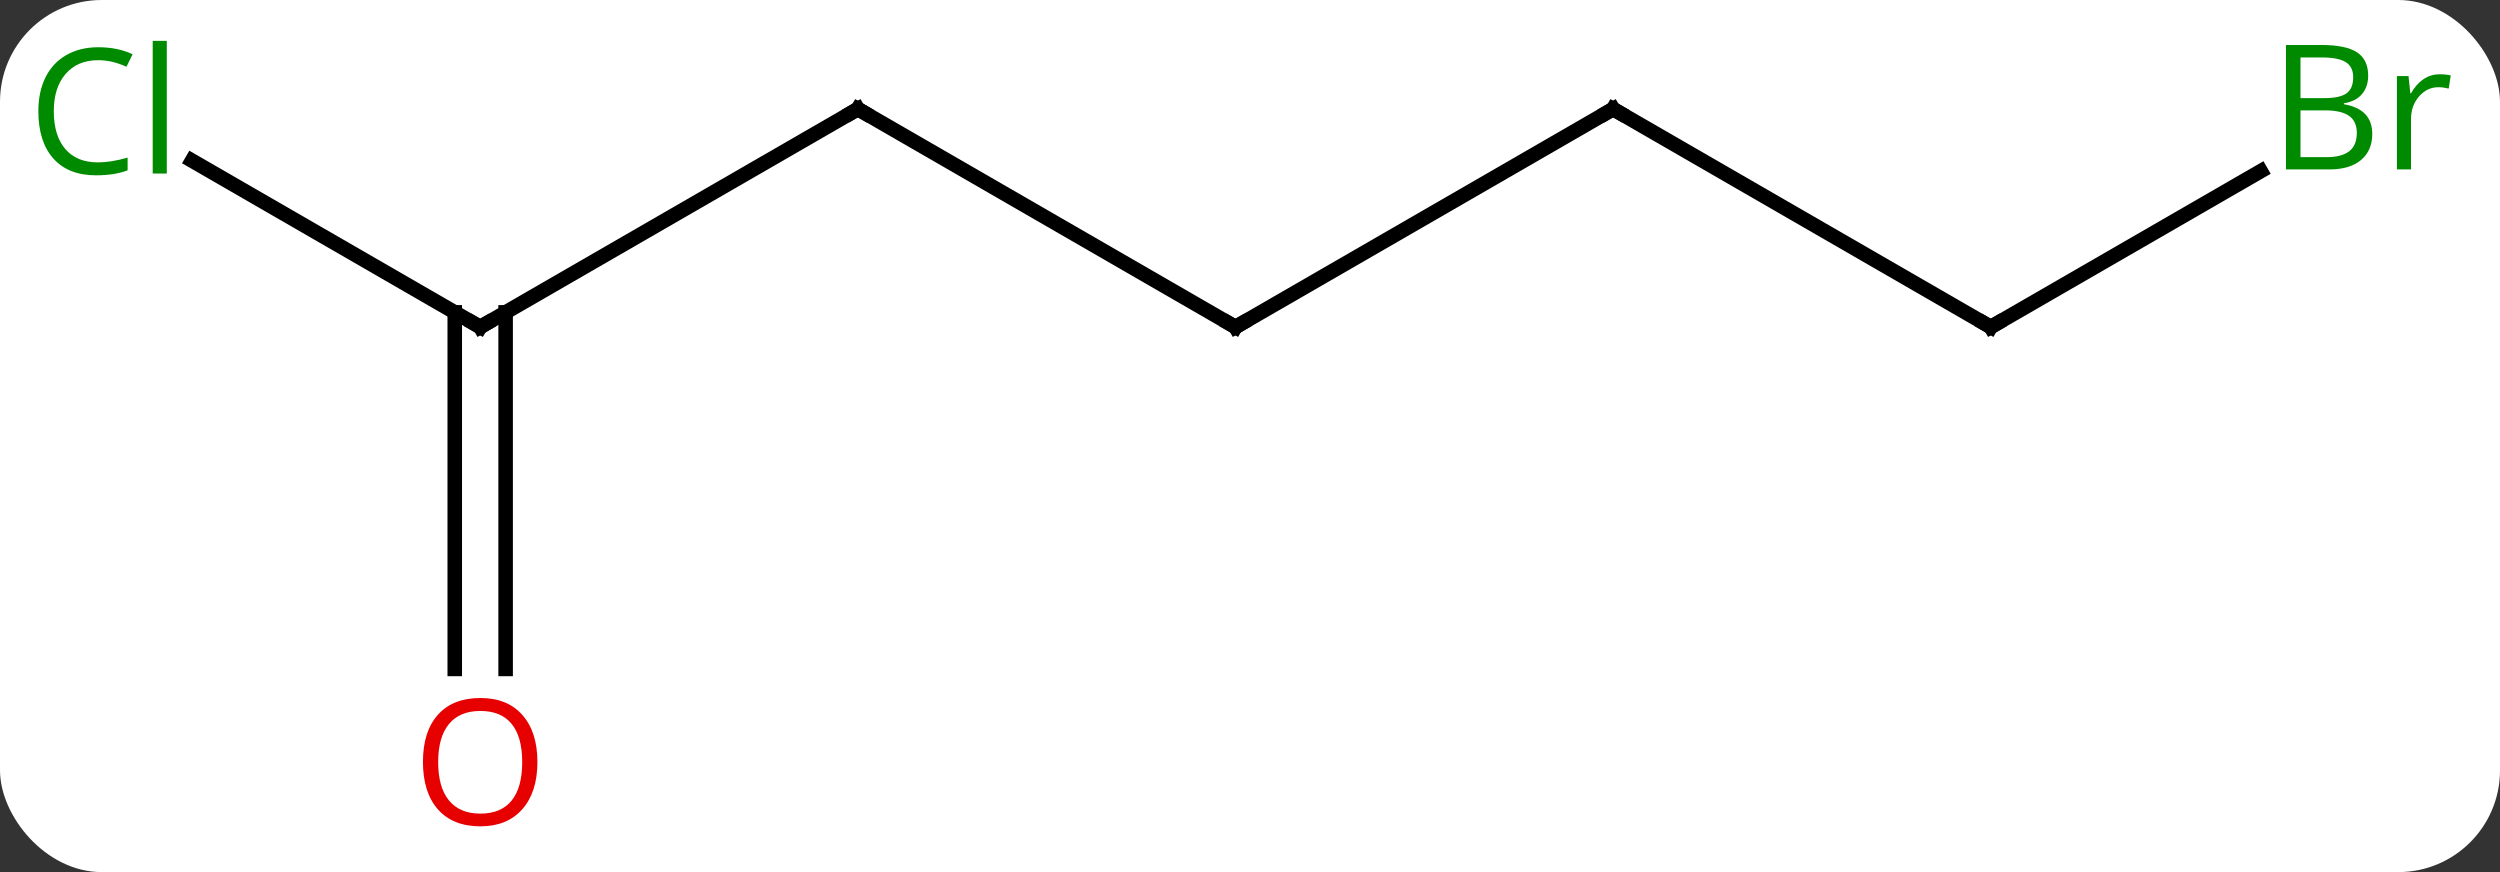 <svg width="172" viewBox="0 0 172 60" style="fill-opacity:1; color-rendering:auto; color-interpolation:auto; text-rendering:auto; stroke:black; stroke-linecap:square; stroke-miterlimit:10; shape-rendering:auto; stroke-opacity:1; fill:black; stroke-dasharray:none; font-weight:normal; stroke-width:1; font-family:'Open Sans'; font-style:normal; stroke-linejoin:miter; font-size:12; stroke-dashoffset:0; image-rendering:auto;" height="60" class="cas-substance-image" xmlns:xlink="http://www.w3.org/1999/xlink" xmlns="http://www.w3.org/2000/svg"><rect x="0" y="0" width="172" height="60" fill="#333333" stroke="none"/><svg class="cas-substance-single-component"><rect y="0" x="0" width="172" stroke="none" ry="7" rx="7" height="60" fill="white" class="cas-substance-group"/><svg y="0" x="0" width="172" viewBox="0 0 172 60" style="fill:black;" height="60" class="cas-substance-single-component-image"><svg><g><g transform="translate(85,30)" style="text-rendering:geometricPrecision; color-rendering:optimizeQuality; color-interpolation:linearRGB; stroke-linecap:butt; image-rendering:optimizeQuality;"><line y2="-7.5" y1="-22.5" x2="0" x1="-25.98" style="fill:none;"/><line y2="-7.5" y1="-22.5" x2="-51.963" x1="-25.98" style="fill:none;"/><line y2="-22.5" y1="-7.5" x2="25.98" x1="0" style="fill:none;"/><line y2="-18.949" y1="-7.5" x2="-71.793" x1="-51.963" style="fill:none;"/><line y2="16.023" y1="-8.51" x2="-53.713" x1="-53.713" style="fill:none;"/><line y2="16.023" y1="-8.51" x2="-50.213" x1="-50.213" style="fill:none;"/><line y2="-7.5" y1="-22.5" x2="51.963" x1="25.98" style="fill:none;"/><line y2="-18.227" y1="-7.5" x2="70.542" x1="51.963" style="fill:none;"/><path style="fill:none; stroke-miterlimit:5;" d="M-25.547 -22.25 L-25.98 -22.5 L-26.413 -22.25"/><path style="fill:none; stroke-miterlimit:5;" d="M-0.433 -7.75 L0 -7.5 L0.433 -7.75"/><path style="fill:none; stroke-miterlimit:5;" d="M-51.53 -7.75 L-51.963 -7.5 L-52.396 -7.75"/><path style="fill:none; stroke-miterlimit:5;" d="M25.547 -22.25 L25.98 -22.5 L26.413 -22.25"/></g><g transform="translate(85,30)" style="stroke-linecap:butt; fill:rgb(0,138,0); text-rendering:geometricPrecision; color-rendering:optimizeQuality; image-rendering:optimizeQuality; font-family:'Open Sans'; stroke:rgb(0,138,0); color-interpolation:linearRGB; stroke-miterlimit:5;"><path style="stroke:none;" d="M-78.252 -25.859 Q-79.658 -25.859 -80.478 -24.922 Q-81.299 -23.984 -81.299 -22.344 Q-81.299 -20.672 -80.509 -19.75 Q-79.72 -18.828 -78.267 -18.828 Q-77.361 -18.828 -76.22 -19.156 L-76.22 -18.281 Q-77.111 -17.938 -78.408 -17.938 Q-80.299 -17.938 -81.33 -19.094 Q-82.361 -20.25 -82.361 -22.359 Q-82.361 -23.688 -81.869 -24.68 Q-81.377 -25.672 -80.439 -26.211 Q-79.502 -26.75 -78.236 -26.75 Q-76.892 -26.75 -75.877 -26.266 L-76.299 -25.406 Q-77.283 -25.859 -78.252 -25.859 ZM-73.525 -18.062 L-74.494 -18.062 L-74.494 -27.188 L-73.525 -27.188 L-73.525 -18.062 Z"/><path style="fill:rgb(230,0,0); stroke:none;" d="M-48.026 22.43 Q-48.026 24.492 -49.065 25.672 Q-50.104 26.852 -51.947 26.852 Q-53.838 26.852 -54.869 25.688 Q-55.901 24.523 -55.901 22.414 Q-55.901 20.32 -54.869 19.172 Q-53.838 18.023 -51.947 18.023 Q-50.088 18.023 -49.057 19.195 Q-48.026 20.367 -48.026 22.43 ZM-54.854 22.43 Q-54.854 24.164 -54.111 25.07 Q-53.369 25.977 -51.947 25.977 Q-50.526 25.977 -49.799 25.078 Q-49.072 24.18 -49.072 22.43 Q-49.072 20.695 -49.799 19.805 Q-50.526 18.914 -51.947 18.914 Q-53.369 18.914 -54.111 19.812 Q-54.854 20.711 -54.854 22.43 Z"/><path style="fill:none; stroke:black;" d="M51.53 -7.75 L51.963 -7.5 L52.396 -7.75"/><path style="stroke:none;" d="M72.274 -26.906 L74.696 -26.906 Q76.399 -26.906 77.165 -26.398 Q77.93 -25.891 77.93 -24.797 Q77.93 -24.031 77.508 -23.531 Q77.087 -23.031 76.258 -22.891 L76.258 -22.828 Q78.212 -22.5 78.212 -20.781 Q78.212 -19.641 77.438 -18.992 Q76.665 -18.344 75.274 -18.344 L72.274 -18.344 L72.274 -26.906 ZM73.274 -23.25 L74.915 -23.25 Q75.977 -23.25 76.438 -23.578 Q76.899 -23.906 76.899 -24.688 Q76.899 -25.406 76.383 -25.727 Q75.868 -26.047 74.743 -26.047 L73.274 -26.047 L73.274 -23.25 ZM73.274 -22.406 L73.274 -19.188 L75.071 -19.188 Q76.102 -19.188 76.626 -19.594 Q77.149 -20 77.149 -20.859 Q77.149 -21.656 76.61 -22.031 Q76.071 -22.406 74.977 -22.406 L73.274 -22.406 ZM82.846 -24.891 Q83.268 -24.891 83.612 -24.812 L83.471 -23.906 Q83.081 -24 82.768 -24 Q81.987 -24 81.432 -23.367 Q80.878 -22.734 80.878 -21.797 L80.878 -18.344 L79.909 -18.344 L79.909 -24.766 L80.706 -24.766 L80.831 -23.578 L80.878 -23.578 Q81.221 -24.203 81.729 -24.547 Q82.237 -24.891 82.846 -24.891 Z"/></g></g></svg></svg></svg></svg>
